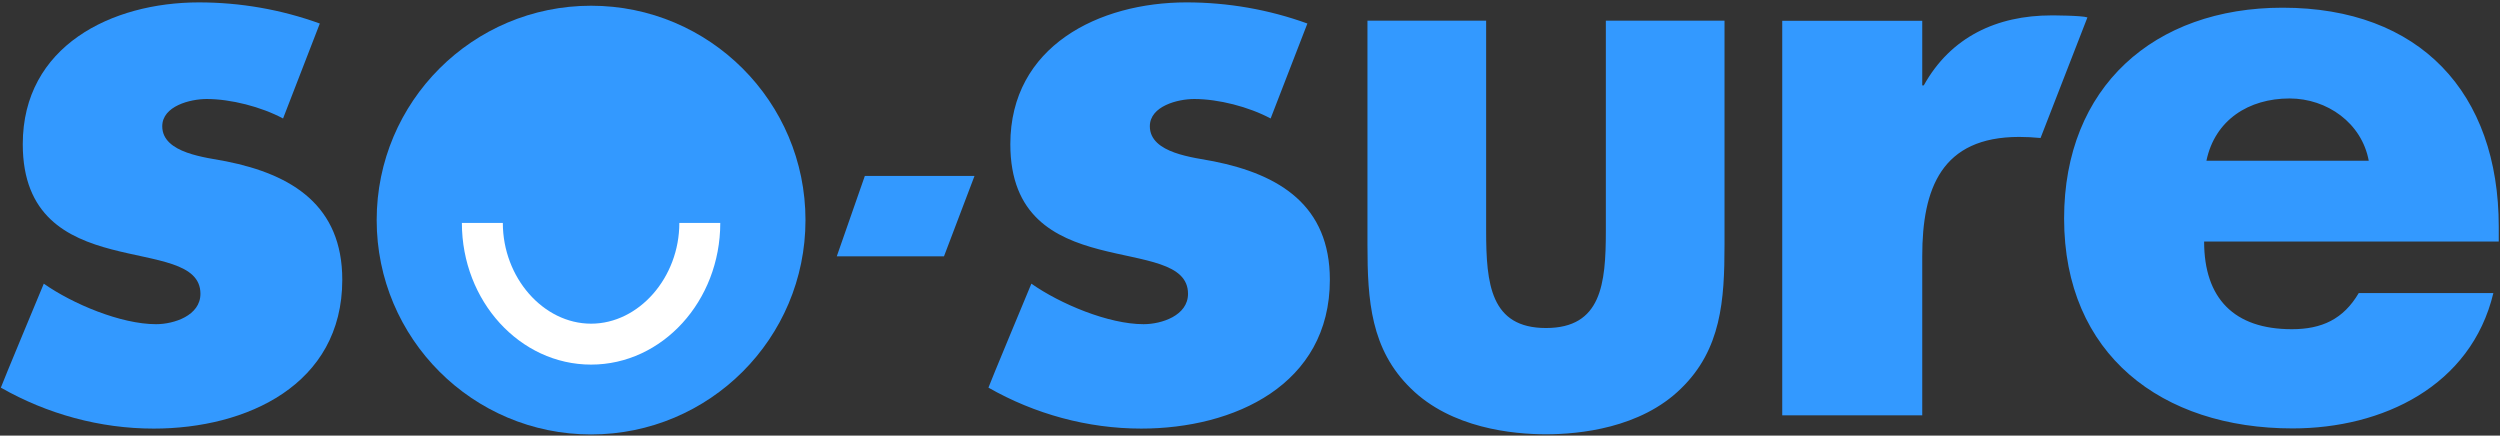<?xml version="1.0" encoding="UTF-8" standalone="no"?>
<svg width="264px" height="46px" viewBox="0 0 264 46" version="1.1" xmlns="http://www.w3.org/2000/svg" xmlns:xlink="http://www.w3.org/1999/xlink">
    <rect x="0" y="0" width="264" height="46" fill="#333333" stroke="none"/>
    <!-- Generator: Sketch 3.7 (28169) - http://www.bohemiancoding.com/sketch -->
    <title>So sure brand identity </title>
    <desc>Created with Sketch.</desc>
    <defs></defs>
    <g id="Pages" stroke="none" stroke-width="1" fill="none" fill-rule="evenodd">
        <g id="mailchimp-banner-welcome-copy" transform="translate(-148, -77)">
            <g id="So-sure-brand-identity-" transform="translate(148, 77)">
                <g id="Page-1">
                    <polygon id="Fill-1" fill="#3399FF" points="91.327 18.579 88.363 27.072 99.684 27.072 102.908 18.579"></polygon>
                    <g id="Group-10" transform="translate(0, 0.25)">
                        <path d="M263.869,25.255 L263.869,23.711 C263.869,9.498 255.501,0.563 241.041,0.563 C227.474,0.563 217.969,8.93 217.969,22.818 C217.969,37.194 228.287,44.991 242.097,44.991 C251.601,44.991 260.944,40.524 263.3,30.697 L249.083,30.697 C247.459,33.458 245.184,34.514 242.016,34.514 C235.923,34.514 232.755,31.265 232.755,25.255 L263.869,25.255 Z M250.14,16.727 L232.998,16.727 C233.892,12.422 237.466,10.148 241.772,10.148 C245.752,10.148 249.408,12.747 250.14,16.727 L250.14,16.727 Z M215.483,14.323 L220.433,1.588 C219.806,1.376 216.637,1.376 216.637,1.376 C210.869,1.376 205.994,3.65 203.151,8.767 L202.989,8.767 L202.989,1.945 L188.204,1.945 L188.204,43.611 L202.989,43.611 L202.989,26.798 C202.989,19.651 205.019,14.209 213.225,14.209 C214.011,14.209 214.678,14.249 215.483,14.323 L215.483,14.323 Z M177.524,40.771 C181.764,36.646 182.109,31.468 182.109,25.618 L182.109,1.93 L169.577,1.93 L169.577,24.147 C169.577,29.75 169.101,34.388 163.256,34.388 C157.412,34.388 156.936,29.75 156.936,24.147 L156.936,1.93 L144.404,1.93 L144.404,25.618 C144.404,31.468 144.748,36.646 148.984,40.768 C153.267,44.981 159.764,45.61 163.256,45.61 C166.748,45.61 173.247,44.981 177.524,40.771 L177.524,40.771 Z M121.423,13.085 C121.423,10.946 124.386,10.205 126.114,10.205 C128.665,10.205 131.874,11.028 134.179,12.262 L138.06,2.233 C133.963,0.75 129.652,0.002 125.29,0.002 C116.073,0.002 106.691,4.61 106.691,14.978 C106.691,22.547 111.383,24.851 116.073,26.085 C120.764,27.319 125.455,27.484 125.455,30.775 C125.455,33.078 122.657,33.984 120.764,33.984 C117.061,33.984 111.958,31.845 108.913,29.705 C108.913,29.705 104.347,40.667 104.379,40.685 C109.273,43.476 114.859,45.009 120.518,45.009 C130.311,45.009 140.433,40.402 140.433,29.294 C140.433,21.477 135.166,18.186 128.171,16.787 C126.114,16.376 121.423,15.965 121.423,13.085 L121.423,13.085 Z" id="Fill-2" fill="#3399FF"></path>
                        <path d="M85.059,22.991 C85.059,10.489 74.922,0.355 62.418,0.355 C49.914,0.355 39.777,10.489 39.777,22.991 C39.777,35.492 49.914,45.627 62.418,45.627 C74.922,45.627 85.059,35.492 85.059,22.991 Z" id="Fill-4" fill="#3399FF"></path>
                        <path d="M0.09,40.685 C4.985,43.476 10.57,45.01 16.229,45.01 C26.022,45.01 36.145,40.402 36.145,29.294 C36.145,21.477 30.878,18.186 23.882,16.787 C21.825,16.376 17.134,15.965 17.134,13.085 C17.134,10.946 20.097,10.205 21.825,10.205 C24.376,10.205 27.586,11.028 29.891,12.262 L33.772,2.234 C29.675,0.75 25.363,0.003 21.002,0.003 C11.785,0.003 2.404,4.61 2.404,14.977 C2.404,22.547 7.094,24.851 11.785,26.085 C16.476,27.32 21.166,27.484 21.166,30.775 C21.166,33.078 18.369,33.984 16.476,33.984 C12.772,33.984 7.671,31.845 4.625,29.705 C4.625,29.705 0.059,40.667 0.09,40.685" id="Fill-6" fill="#3399FF"></path>
                        <path d="M62.418,38.252 C54.896,38.252 48.775,31.542 48.775,23.294 L53.099,23.294 C53.099,29.059 57.367,33.93 62.418,33.93 C67.47,33.93 71.738,29.059 71.738,23.294 L76.061,23.294 C76.061,31.542 69.941,38.252 62.418,38.252" id="Fill-8" fill="#FFFFFF"></path>
                    </g>
                </g>
            </g>
        </g>
    </g>
</svg>